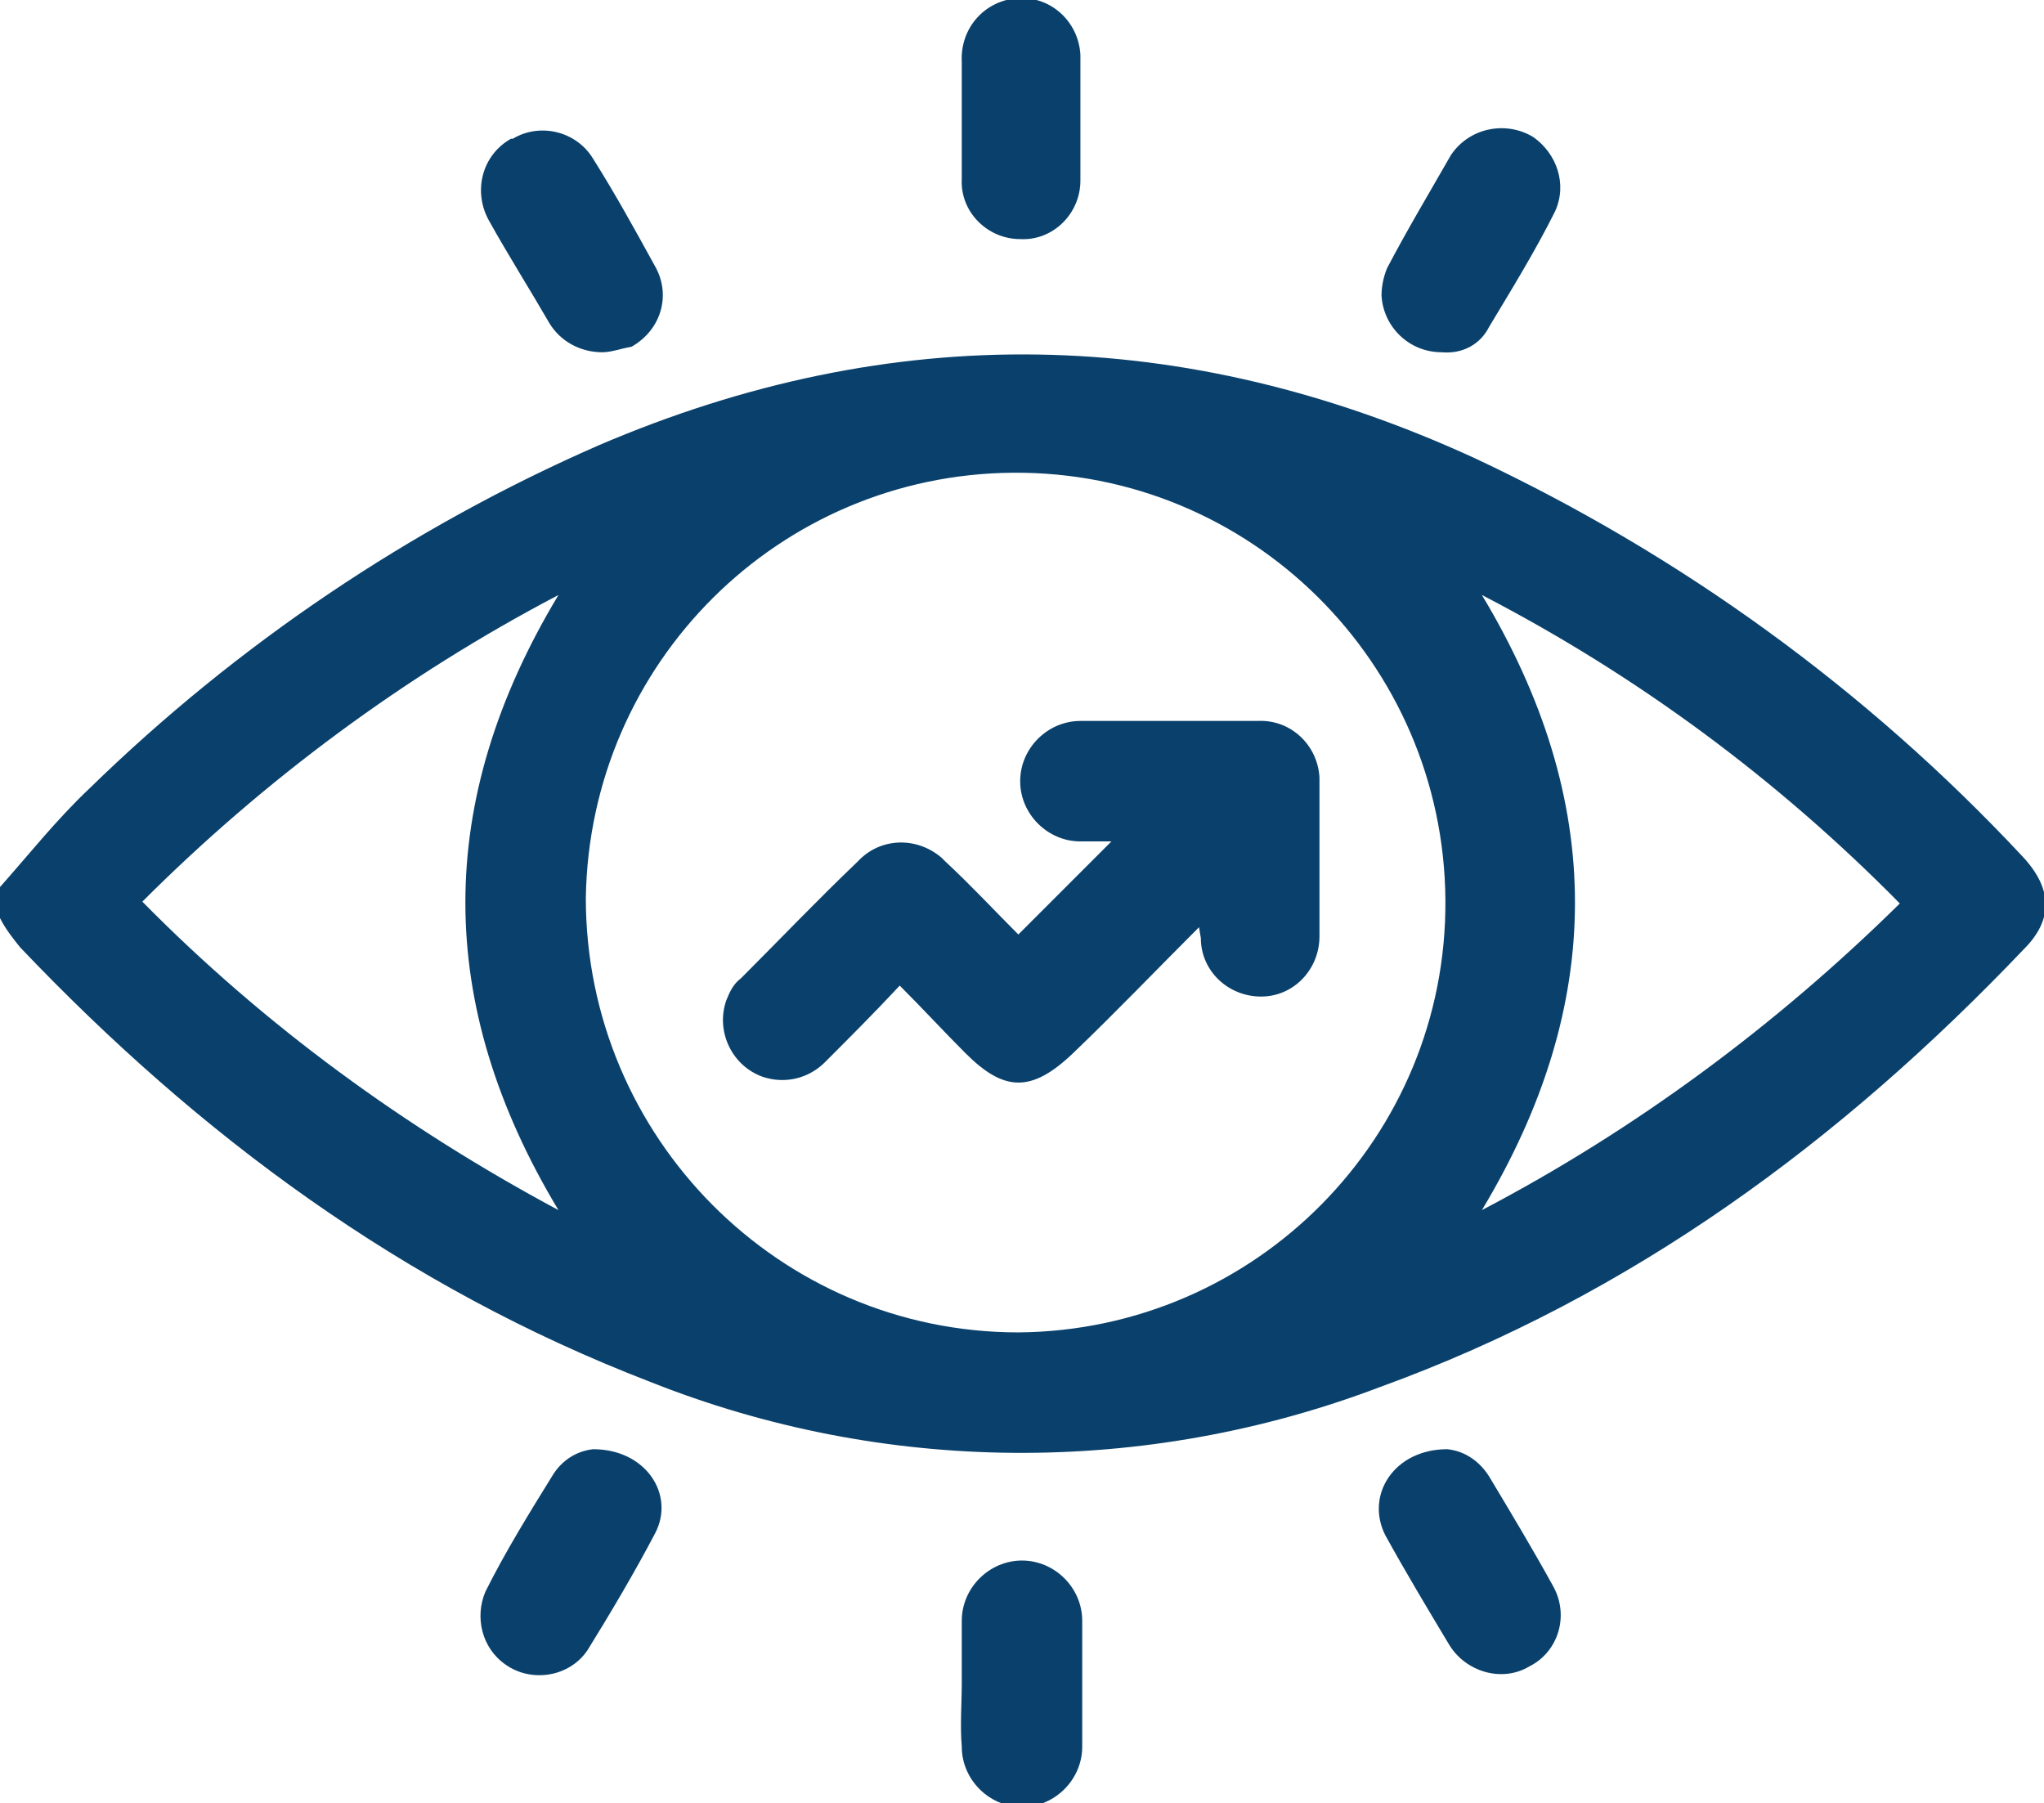<?xml version="1.0" encoding="utf-8"?>
<!-- Generator: Adobe Illustrator 25.3.0, SVG Export Plug-In . SVG Version: 6.00 Build 0)  -->
<svg version="1.1" id="Layer_1" xmlns="http://www.w3.org/2000/svg" xmlns:xlink="http://www.w3.org/1999/xlink" x="0px" y="0px"
	 viewBox="0 0 112 98.8" style="enable-background:new 0 0 112 98.8;" xml:space="preserve">
<style type="text/css">
	.st0{fill:#0A416C;}
</style>
<g id="Layer_2_1_">
	<g id="Layer_1-2">
		<path class="st0" d="M0,48.6c1.6-1.8,3.1-3.7,4.9-5.4c8.1-7.9,17.6-14.3,27.9-18.8c16.1-6.9,32.1-6.6,48,0.7
			c11.3,5.3,21.5,12.7,30,21.8c1.7,1.8,1.7,3.5,0.1,5.1c-10,10.5-21.5,19-35.3,24c-12.9,4.9-27.2,4.8-40-0.3
			C22.1,70.5,10.9,62.2,1.1,51.9c-0.4-0.5-0.8-1-1.1-1.6V48.6z M55.8,73c13-0.1,23.5-10.7,23.4-23.7S68.5,25.8,55.5,25.9
			C42.7,26,32.3,36.3,32.1,49.2C32.1,62.3,42.7,73,55.8,73z M81.2,66.3c8.4-4.4,16.1-10.1,22.9-16.8C97.4,42.7,89.7,37,81.2,32.6
			C88,43.9,88,55,81.2,66.3L81.2,66.3z M30.6,66.3c-6.8-11.3-6.8-22.4,0-33.7C22.2,37,14.5,42.7,7.8,49.4
			C14.5,56.2,22.2,61.8,30.6,66.3L30.6,66.3z"/>
		<path class="st0" d="M52.7,92.2c0-1.1,0-2.2,0-3.4c0-1.8,1.5-3.3,3.3-3.3s3.3,1.5,3.3,3.3l0,0c0,2.3,0,4.6,0,6.9
			c0,1.8-1.5,3.3-3.3,3.3s-3.3-1.5-3.3-3.3C52.6,94.5,52.7,93.3,52.7,92.2z"/>
		<path class="st0" d="M32.5,79.4c2.9,0,4.5,2.5,3.4,4.6s-2.4,4.3-3.7,6.4c-1,1.5-3.1,1.8-4.5,0.8c-1.3-0.9-1.7-2.6-1.1-4
			c1.1-2.2,2.4-4.3,3.7-6.4C30.8,80,31.6,79.5,32.5,79.4z"/>
		<path class="st0" d="M79.3,79.4c1,0.1,1.8,0.7,2.3,1.5c1.2,2,2.4,4,3.5,6c0.9,1.6,0.3,3.6-1.3,4.4c-1.5,0.9-3.5,0.3-4.4-1.2
			c-1.2-2-2.4-4-3.5-6C74.8,81.9,76.4,79.4,79.3,79.4z"/>
		<path class="st0" d="M59.2,6.6c0,1.1,0,2.2,0,3.3c0,1.8-1.5,3.3-3.3,3.2c-1.8,0-3.3-1.5-3.2-3.3c0-2.1,0-4.3,0-6.4
			C52.6,1.5,54,0,55.8-0.1c1.8-0.1,3.3,1.3,3.4,3.1c0,0.1,0,0.2,0,0.4C59.2,4.5,59.2,5.5,59.2,6.6z"/>
		<path class="st0" d="M33,19.3c-1.2,0-2.3-0.6-2.9-1.6c-1.1-1.9-2.3-3.8-3.3-5.6c-0.9-1.6-0.4-3.6,1.2-4.5c0,0,0,0,0.1,0
			c1.5-0.9,3.5-0.4,4.4,1.1c1.2,1.9,2.3,3.9,3.4,5.9c0.9,1.6,0.3,3.5-1.3,4.4C34,19.1,33.5,19.3,33,19.3z"/>
		<path class="st0" d="M79,19.3c-1.8,0-3.2-1.4-3.3-3.1c0-0.5,0.1-1,0.3-1.5c1.1-2.1,2.3-4.1,3.5-6.2c1-1.5,3-1.9,4.5-1
			c1.3,0.9,1.9,2.6,1.2,4.1c-1.1,2.2-2.4,4.3-3.6,6.3C81.1,18.9,80.1,19.4,79,19.3z"/>
		<path class="st0" d="M65.7,50.8c-2.4,2.4-4.6,4.7-6.9,6.9s-3.8,2.1-5.9,0c-1.2-1.2-2.3-2.4-3.6-3.7c-1.4,1.5-2.8,2.9-4.1,4.2
			c-0.9,0.9-2.2,1.2-3.4,0.8c-1.7-0.6-2.6-2.5-2-4.2c0.2-0.5,0.4-0.9,0.8-1.2c2.1-2.1,4.2-4.3,6.4-6.4c1.2-1.3,3.2-1.4,4.6-0.2
			c0.1,0.1,0.1,0.1,0.2,0.2c1.4,1.3,2.7,2.7,4,4l5.1-5.1c-0.5,0-1.1,0-1.7,0c-1.8,0-3.3-1.5-3.3-3.3c0-1.8,1.5-3.3,3.3-3.3
			c0,0,0,0,0,0c3.2,0,6.5,0,9.7,0c1.8-0.1,3.3,1.3,3.4,3.1c0,0.1,0,0.2,0,0.3c0,2.8,0,5.6,0,8.4c0,1.8-1.4,3.3-3.2,3.3
			c-1.8,0-3.3-1.4-3.3-3.2L65.7,50.8z"/>
	</g>
</g>
</svg>
